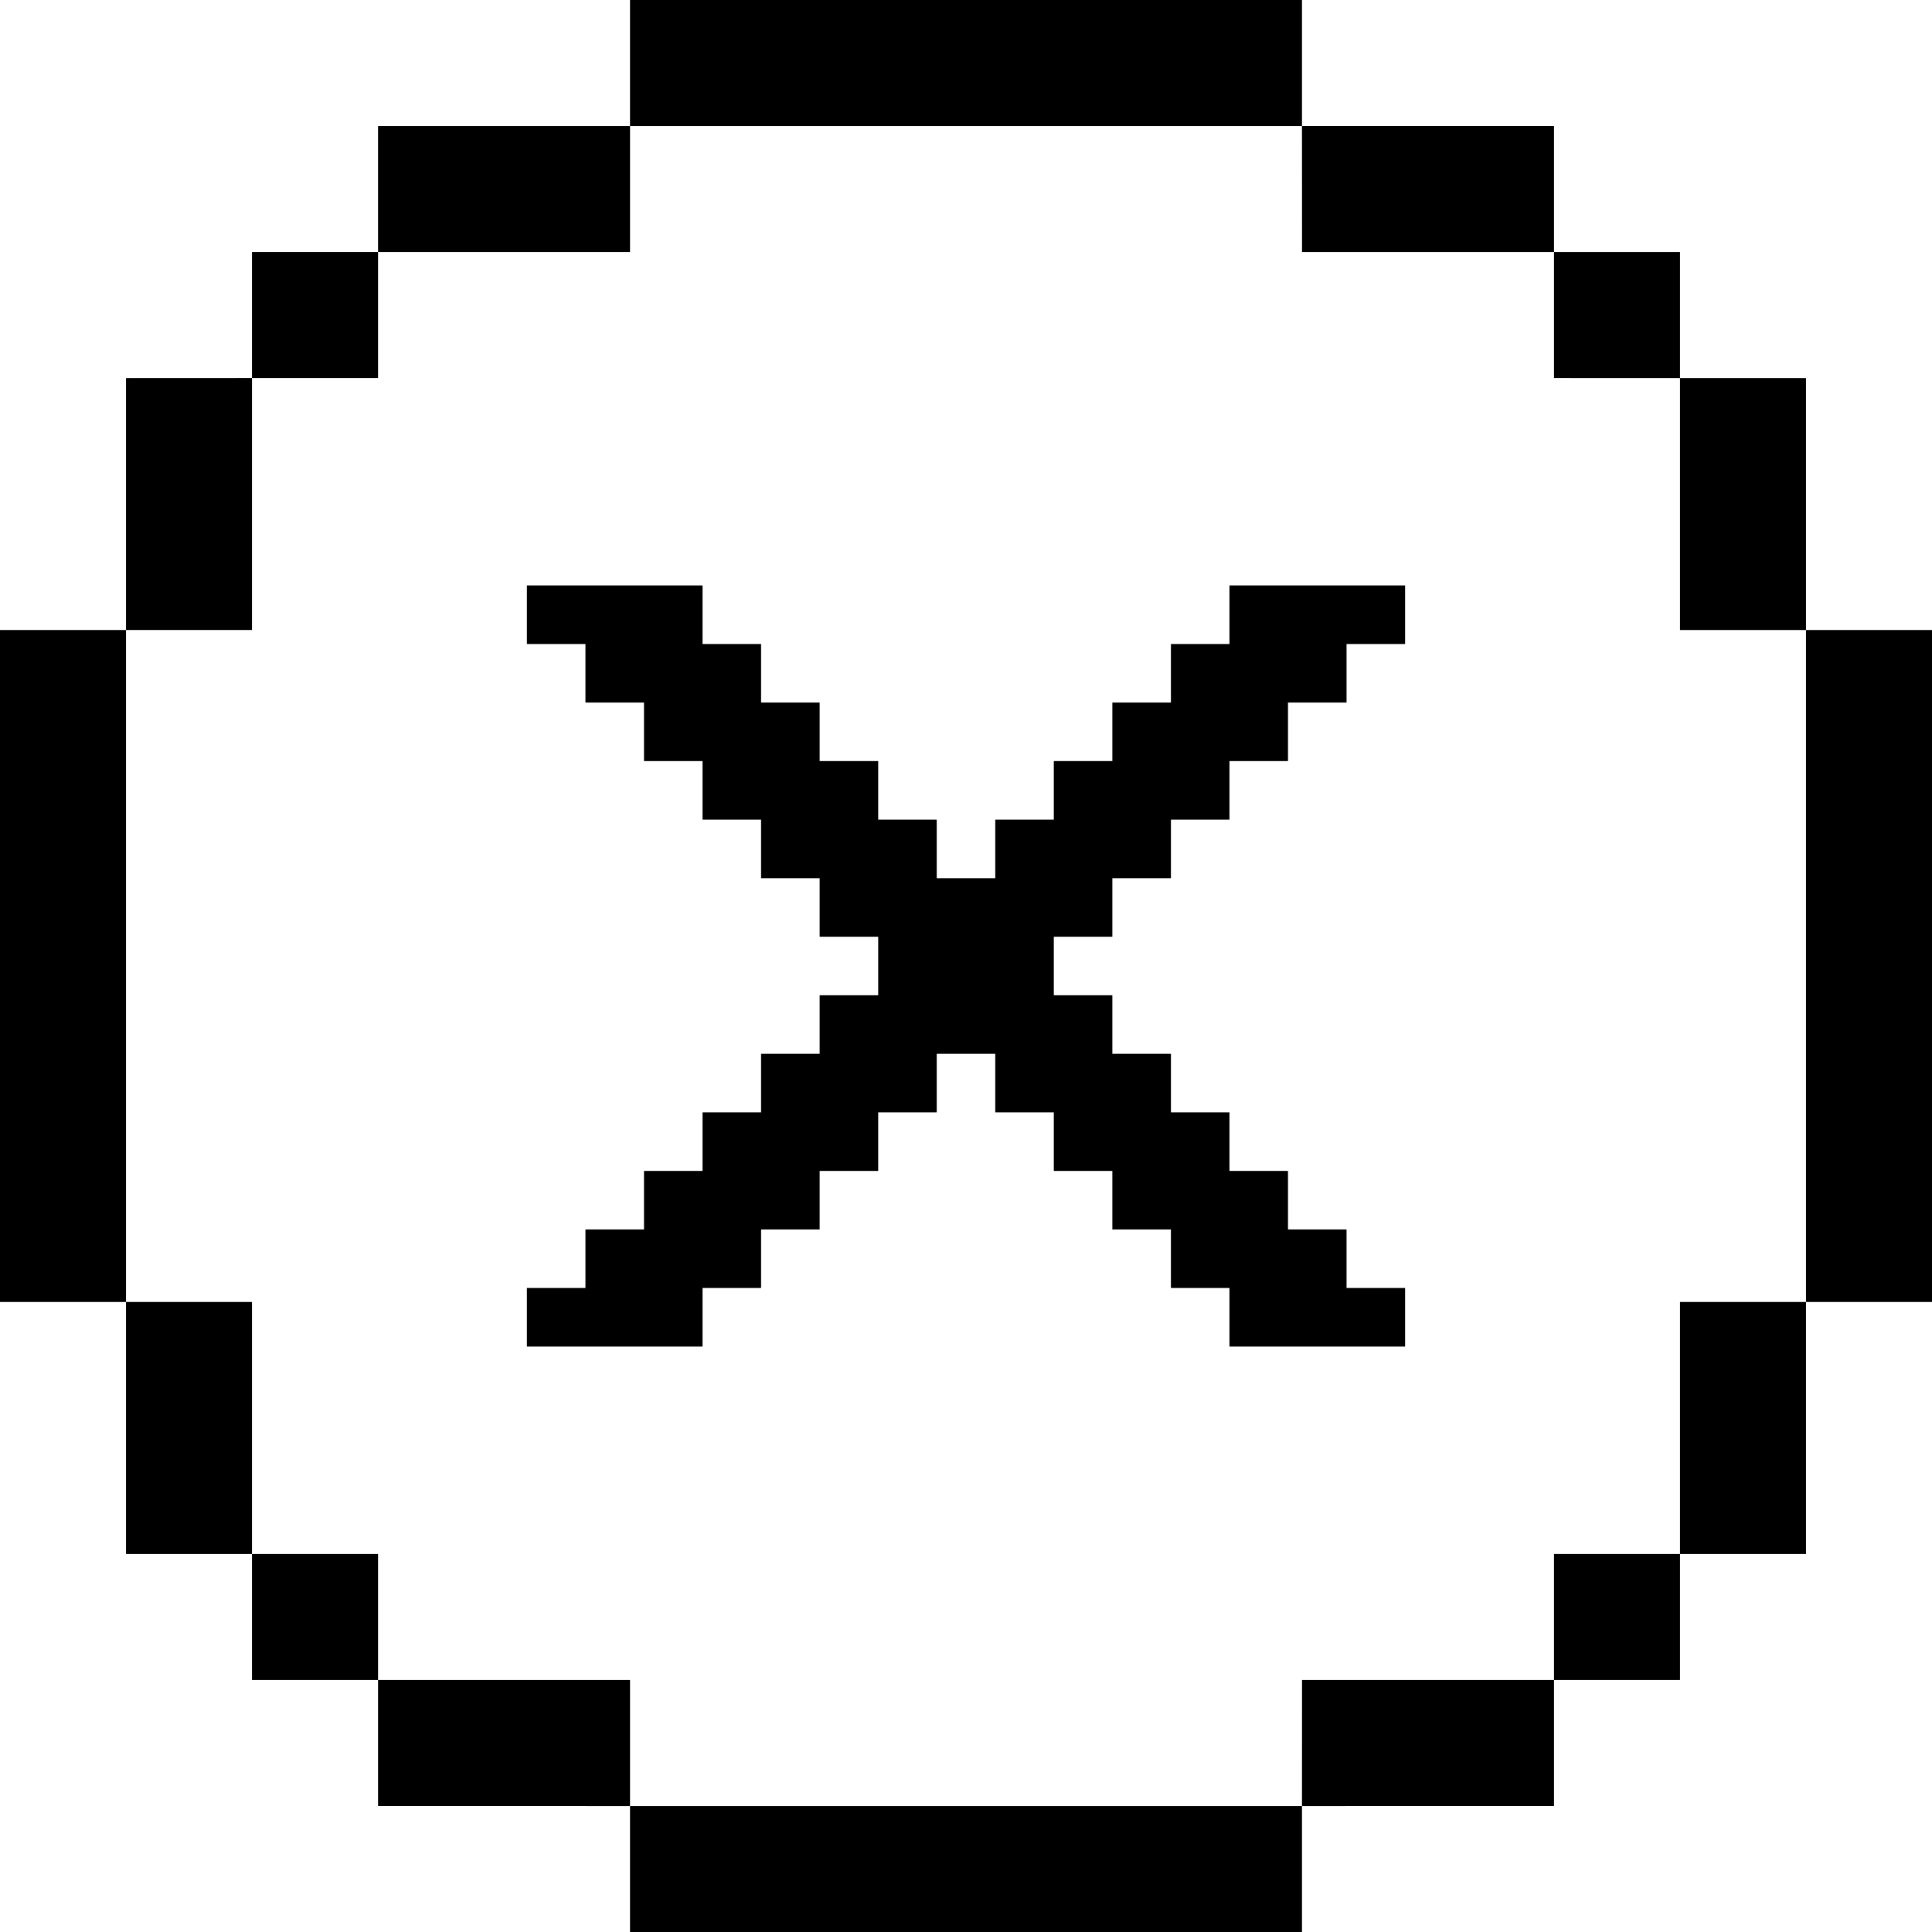 <svg viewBox="0 0 33 33" xmlns="http://www.w3.org/2000/svg" width="100%" height="100%"><path d="M6.457 4.304H4.304V6.456H6.457V4.304Z" fill="currentColor"/><path d="M6.457 26.544H4.304V28.696H6.457V26.544Z" fill="currentColor"/><path d="M10.761 2.152H6.457L6.457 4.304L10.761 4.304V2.152Z" fill="currentColor"/><path d="M22.239 0H10.761L10.761 2.152L22.239 2.152V0Z" fill="currentColor"/><path d="M22.239 30.849H10.761V33.001H22.239V30.849Z" fill="currentColor"/><path d="M26.544 2.152L22.239 2.152L22.24 4.304H26.544V2.152Z" fill="currentColor"/><path d="M30.848 6.457H28.696V10.761H30.848V6.457Z" fill="currentColor"/><path d="M33 10.761L30.848 10.761L30.848 22.239H33V10.761Z" fill="currentColor"/><path d="M30.848 22.239L28.696 22.239V26.544H30.848L30.848 22.239Z" fill="currentColor"/><path d="M4.304 6.456L2.152 6.457V10.761H4.304L4.304 6.456Z" fill="currentColor"/><path d="M2.152 10.761L0 10.761V22.239H2.152L2.152 10.761Z" fill="currentColor"/><path d="M4.304 22.239L2.152 22.239L2.152 26.544L4.304 26.544L4.304 22.239Z" fill="currentColor"/><path d="M10.761 28.696L6.457 28.696L6.457 30.848L10.761 30.849L10.761 28.696Z" fill="currentColor"/><path d="M26.544 28.696H22.24L22.239 30.849L26.544 30.848V28.696Z" fill="currentColor"/><path d="M28.696 4.304L26.544 4.304L26.544 6.456L28.696 6.457L28.696 4.304Z" fill="currentColor"/><path d="M28.696 26.544L26.544 26.544L26.544 28.696L28.696 28.696L28.696 26.544Z" fill="currentColor"/><path d="M12 10H9V11H10V12H11V13H12V14H13V15H14V16H15V17H14V18H13V19H12V20H11V21H10V22H9V23H12V22H13V21H14V20H15V19H16V18H17V19H18V20H19V21H20V22H21V23H24V22H23V21H22V20H21V19H20V18H19V17H18V16H19V15H20V14H21V13H22V12H23V11H24V10H21V11H20V12H19V13H18V14H17V15H16V14H15V13H14V12H13V11H12V10Z" fill="currentColor"/></svg>
